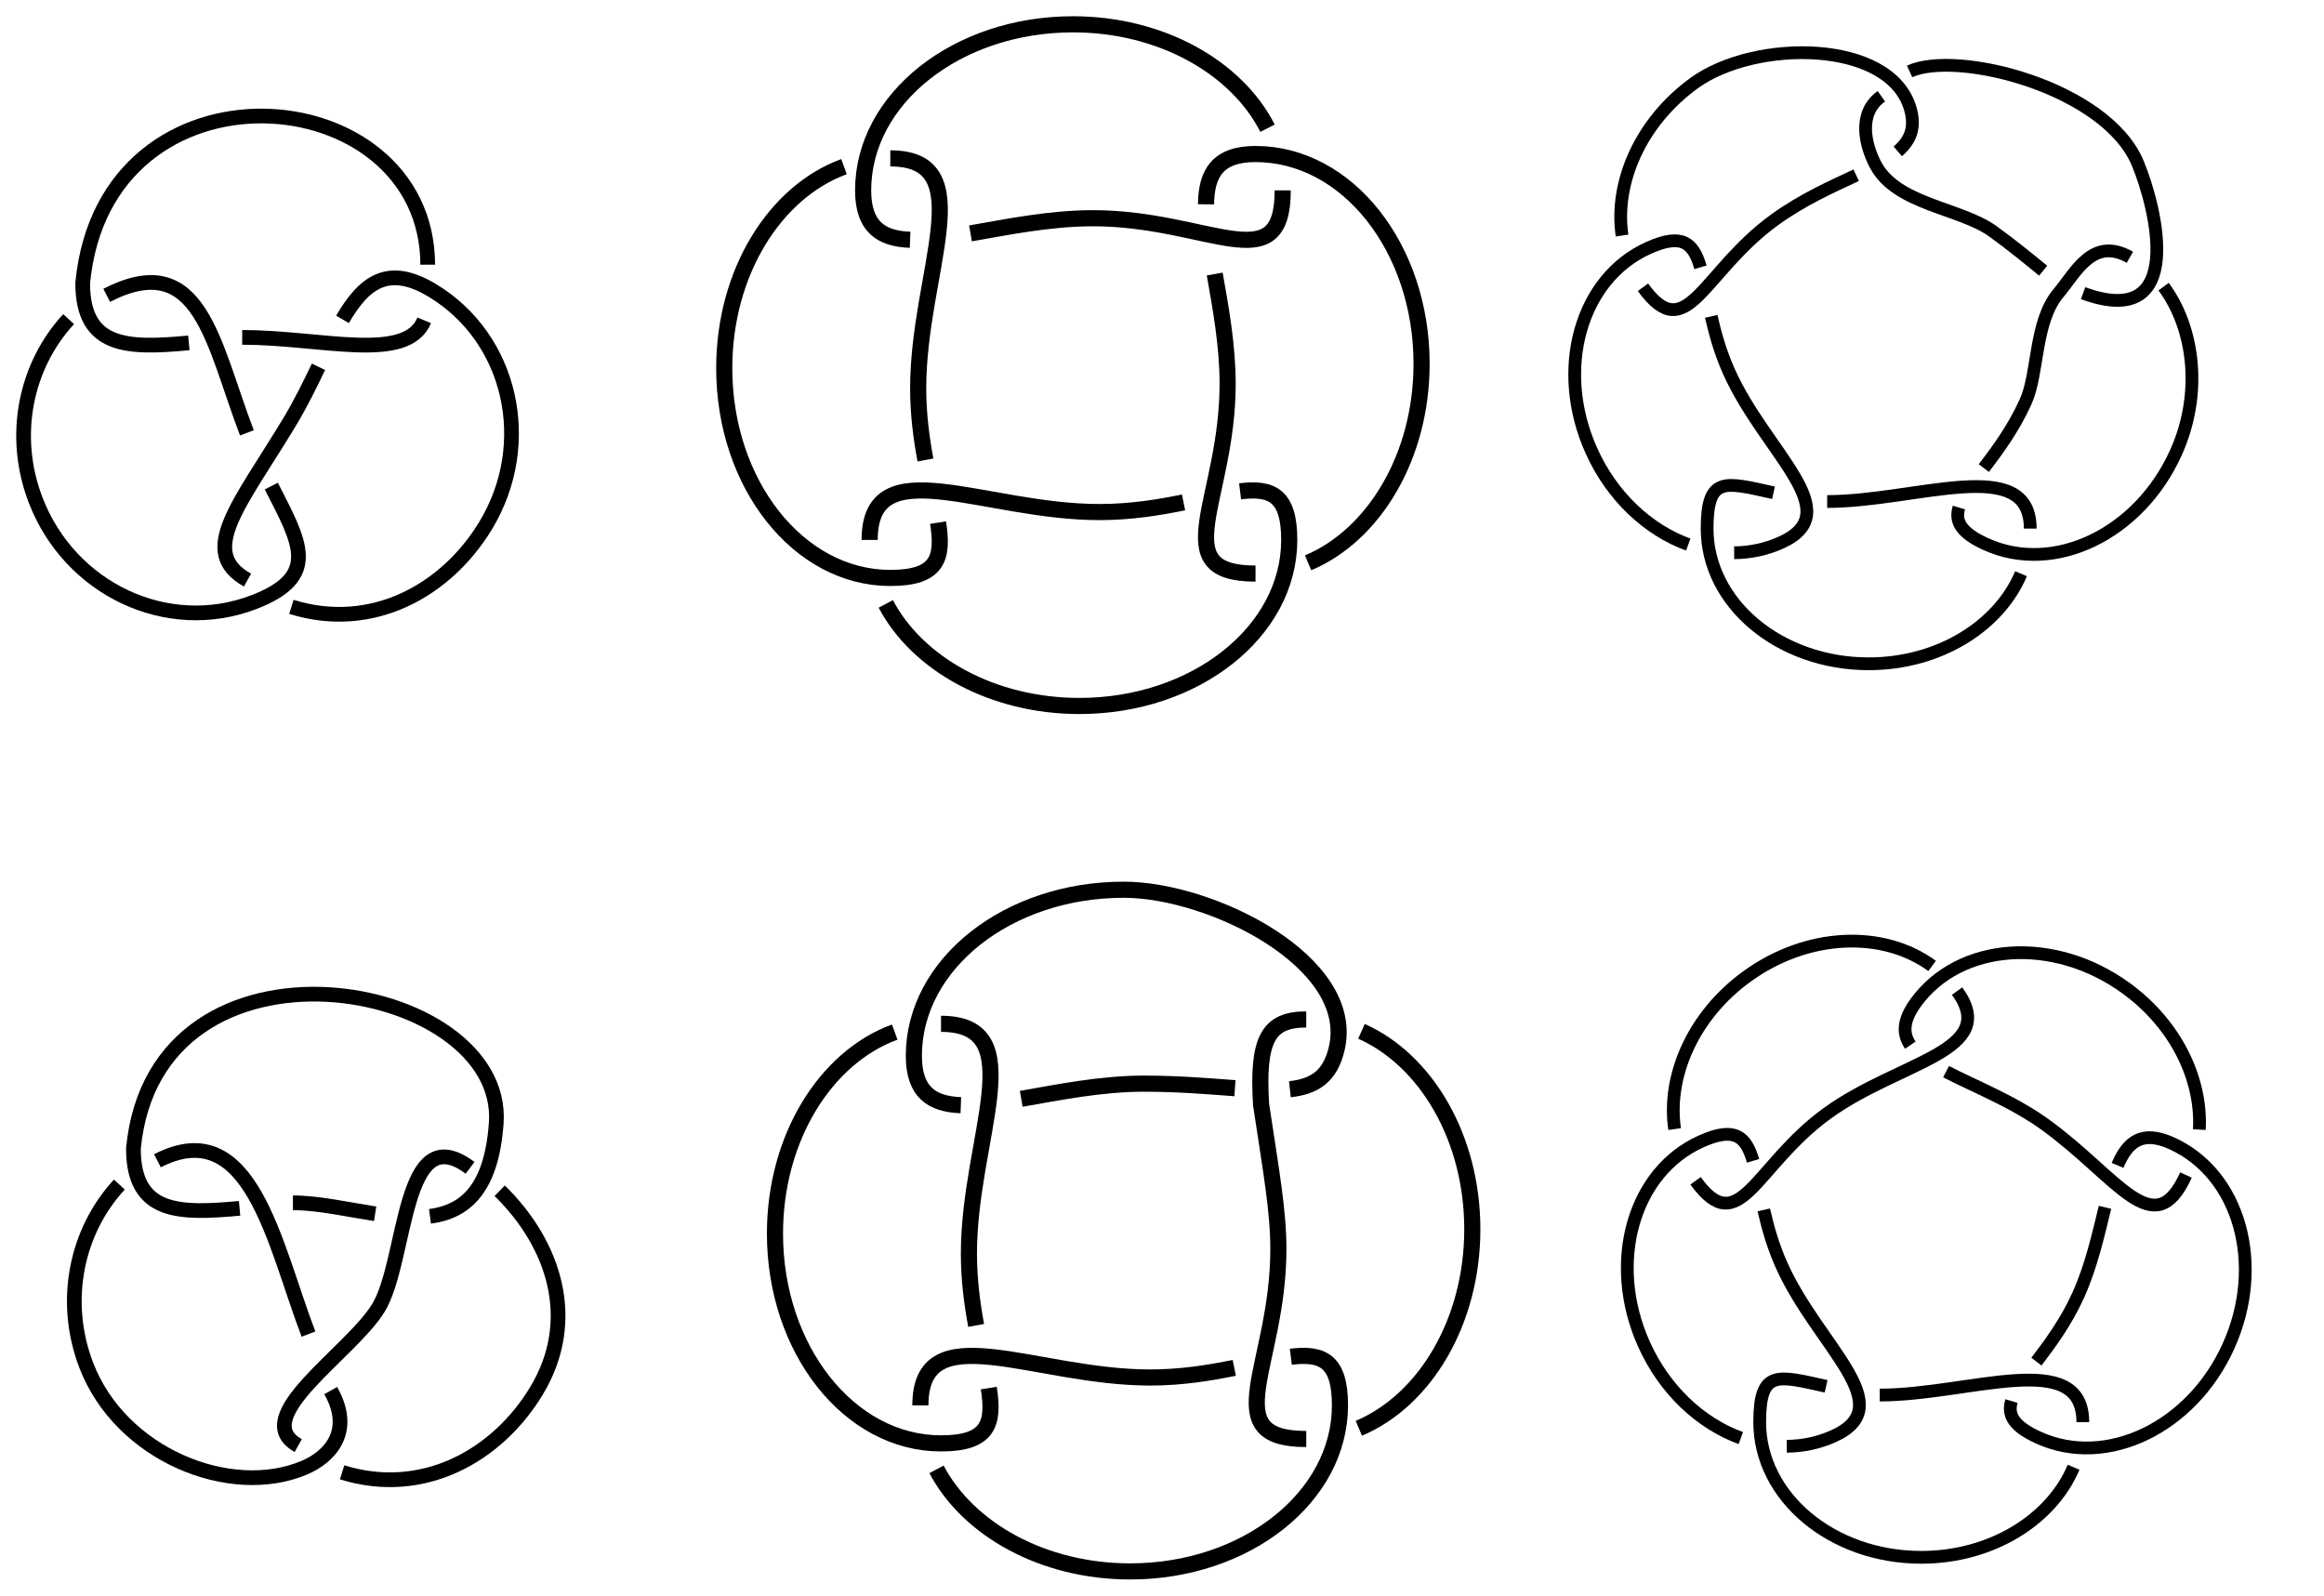 <?xml version="1.0" encoding="UTF-8" standalone="no"?>
<svg
   xmlns:dc="http://purl.org/dc/elements/1.1/"
   xmlns:cc="http://creativecommons.org/ns#"
   xmlns:rdf="http://www.w3.org/1999/02/22-rdf-syntax-ns#"
   xmlns:svg="http://www.w3.org/2000/svg"
   xmlns="http://www.w3.org/2000/svg"
   xmlns:sodipodi="http://sodipodi.sourceforge.net/DTD/sodipodi-0.dtd"
   xmlns:inkscape="http://www.inkscape.org/namespaces/inkscape"
   width="143.11mm"
   height="98.271mm"
   viewBox="0 0 143.11 98.271"
   version="1.1"
   id="svg1336"
   inkscape:version="1.0.2-2 (e86c870879, 2021-01-15)"
   sodipodi:docname="colliers.svg">
  <defs
     id="defs1330" />
  <sodipodi:namedview
     id="base"
     pagecolor="#ffffff"
     bordercolor="#666666"
     borderopacity="1.0"
     inkscape:pageopacity="0.0"
     inkscape:pageshadow="2"
     inkscape:zoom="1.4142136"
     inkscape:cx="488.97591"
     inkscape:cy="234.62045"
     inkscape:document-units="mm"
     inkscape:current-layer="layer1"
     inkscape:document-rotation="0"
     showgrid="false"
     inkscape:snap-global="false"
     fit-margin-top="1"
     fit-margin-left="1"
     fit-margin-right="1"
     fit-margin-bottom="1"
     inkscape:window-width="1920"
     inkscape:window-height="1001"
     inkscape:window-x="-9"
     inkscape:window-y="-9"
     inkscape:window-maximized="1" />
  <g
     inkscape:label="Calque 1"
     inkscape:groupmode="layer"
     id="layer1"
     transform="translate(-22.169,-25.703)">
    <g
       id="g1535"
       transform="translate(-4.6406668e-7,4.518)">
      <path
         id="path1338"
         style="fill:none;stroke:#000000;stroke-width:0.906;stop-color:#000000"
         d="m 48.292,40.913 c -1.094,2.646 -6.331,1.048 -11.208,1.048 M 33.798,42.302 C 30.065,42.645 27.261,42.645 27.261,38.62 28.633,24.297 48.471,25.881 48.509,37.485"
         sodipodi:nodetypes="ccccc" />
      <path
         id="path1338-7"
         style="fill:none;stroke:#000000;stroke-width:0.906;stop-color:#000000"
         d="m 43.26,40.853 c 1.314,-2.253 2.791,-3.437 5.534,-1.781 4.865,2.937 6.336,9.415 3.285,14.47 -2.408,3.99 -6.981,6.569 -11.967,5.017 m -2.701,-1.65 c -3.128,-1.734 -0.467,-4.67 2.584,-9.725 0.68,-1.127 1.252,-2.3 1.785,-3.411"
         sodipodi:nodetypes="cssccsc" />
      <path
         id="path1338-7-1"
         style="fill:none;stroke:#000000;stroke-width:0.906;stop-color:#000000"
         d="M 37.373,47.842 C 35.262,42.328 34.515,36.406 28.74,39.373 m -2.344,1.465 c -2.635,2.846 -3.565,7.145 -2.039,11.129 2.112,5.514 8.126,8.336 13.433,6.304 4.138,-1.585 2.853,-3.687 1.086,-7.15"
         sodipodi:nodetypes="cccssc" />
    </g>
    <g
       id="g1530"
       transform="translate(1.243)">
      <path
         id="path1338-78"
         style="fill:none;stroke:#000000;stroke-width:0.993;stop-color:#000000"
         d="m 99.915,37.425 c 0,5.648 -4.548,1.717 -11.683,1.717 -2.648,0 -5.28,0.541 -7.543,0.934 m -3.72,0.393 c -1.784,-0.067 -2.892,-0.799 -2.892,-3.043 0,-5.648 5.784,-10.226 12.919,-10.226 5.426,0 10.07,2.647 11.984,6.399"
         sodipodi:nodetypes="csccssc" />
      <path
         id="path1338-78-2"
         style="fill:none;stroke:#000000;stroke-width:0.993;stop-color:#000000"
         d="m 98.24,61.026 c -5.648,0 -1.717,-4.548 -1.717,-11.683 0,-2.349 -0.426,-4.686 -0.796,-6.764 m -0.535,-4.294 c 0.019,-1.903 0.719,-3.097 3.048,-3.097 5.648,0 10.226,5.784 10.226,12.919 0,5.705 -2.927,10.546 -6.988,12.258"
         sodipodi:nodetypes="csccssc" />
      <path
         id="path1338-78-2-5"
         style="fill:none;stroke:#000000;stroke-width:0.993;stop-color:#000000"
         d="m 77.913,54.03 c -0.246,-1.325 -0.446,-2.806 -0.446,-4.418 0,-7.135 3.931,-14.155 -1.717,-14.155 m -2.852,0.509 c -4.26,1.56 -7.374,6.525 -7.374,12.41 0,7.135 4.579,12.919 10.226,12.919 2.934,0 3.283,-1.227 2.941,-3.407"
         sodipodi:nodetypes="csccssc" />
      <path
         id="path1338-78-4"
         style="fill:none;stroke:#000000;stroke-width:0.993;stop-color:#000000"
         d="m 75.472,62.895 c 1.949,3.691 6.554,6.285 11.925,6.285 7.135,10e-7 12.919,-4.579 12.919,-10.226 0,-2.758 -1.085,-3.232 -3.026,-2.994 m -3.482,0.684 c -1.511,0.307 -3.248,0.594 -5.175,0.594 -7.135,0 -14.155,-3.931 -14.155,1.717"
         sodipodi:nodetypes="cssccsc" />
    </g>
    <g
       id="g1524"
       transform="translate(1.705,47.898)">
      <path
         id="path1338-78-5"
         style="fill:none;stroke:#000000;stroke-width:0.786;stop-color:#000000"
         d="m 138.1,42.17 c -0.481,-0.699 -0.461,-1.522 0.333,-2.617 2.7,-3.723 8.495,-4.125 12.943,-0.899 3.075,2.23 4.701,5.611 4.52,8.716 m -0.821,2.797 c -1.965,4.324 -4.19,0.144 -8.638,-3.082 -2.007,-1.456 -4.381,-2.373 -6.135,-3.284"
         sodipodi:nodetypes="cssccsc" />
      <path
         id="path1338-78-5-8"
         style="fill:none;stroke:#000000;stroke-width:0.786;stop-color:#000000"
         d="m 145.866,61.659 c 0.827,-1.091 1.816,-2.414 2.571,-4.086 0.809,-1.79 1.24,-3.739 1.651,-5.417 m 0.774,-2.582 c 0.62,-1.473 1.519,-2.181 3.335,-1.36 4.191,1.893 5.756,7.487 3.495,12.494 -2.261,5.008 -7.493,7.533 -11.684,5.64 -1.556,-0.703 -1.934,-1.403 -1.678,-2.261"
         sodipodi:nodetypes="csccsssc" />
      <path
         id="path1338-78-5-5"
         style="fill:none;stroke:#000000;stroke-width:0.786;stop-color:#000000"
         d="m 124.874,50.523 c 2.7,3.723 3.656,-0.925 8.103,-4.151 4.448,-3.226 10.703,-3.809 8.003,-7.532 m -1.539,-1.548 c -3.005,-2.21 -7.678,-2.054 -11.404,0.649 -3.301,2.395 -4.933,6.115 -4.45,9.397"
         sodipodi:nodetypes="csccsc" />
      <path
         id="path1338-78-5-86"
         style="fill:none;stroke:#000000;stroke-width:0.786;stop-color:#000000"
         d="m 127.663,66.368 c -2.458,-0.896 -4.69,-2.941 -5.966,-5.783 -2.251,-5.012 -0.675,-10.603 3.52,-12.487 2.081,-0.935 2.764,-0.297 3.199,1.196 m 0.661,3.021 c 0.24,1.057 0.564,2.223 1.1,3.418 2.251,5.012 7.386,8.633 3.191,10.517 -0.923,0.415 -1.896,0.615 -2.876,0.622"
         sodipodi:nodetypes="cssccssc" />
      <path
         id="path1338-78-5-2"
         style="fill:none;stroke:#000000;stroke-width:0.786;stop-color:#000000"
         d="m 136.218,63.718 c 5.495,-2.81e-4 12.504,-2.934 12.505,1.665 m -0.568,2.78 c -1.367,3.232 -5.051,5.547 -9.381,5.548 -5.495,2.77e-4 -9.949,-3.728 -9.949,-8.327 -1.7e-4,-3.265 1.097,-2.866 4.088,-2.205"
         sodipodi:nodetypes="cccssc" />
    </g>
    <g
       id="g1535-9"
       transform="translate(3.124,57.815)">
      <path
         id="path1338-79"
         style="fill:none;stroke:#000000;stroke-width:0.906;stop-color:#000000"
         d="M 33.798,42.302 C 30.065,42.645 27.261,42.645 27.261,38.62 28.633,24.297 50.244,28.163 49.603,37.061 c -0.294,4.083 -1.927,5.451 -4.08,5.735 m -3.377,-0.159 c -1.72,-0.265 -3.5,-0.675 -5.063,-0.675"
         sodipodi:nodetypes="ccsccc" />
      <path
         id="path1338-7-5"
         style="fill:none;stroke:#000000;stroke-width:0.906;stop-color:#000000"
         d="m 37.41,56.91 c -3.128,-1.734 3.209,-5.681 4.923,-8.455 1.81,-2.931 1.423,-11.823 5.659,-8.647 m 1.823,1.41 c 3.363,3.293 4.893,7.97 2.264,12.325 -2.408,3.99 -6.981,6.569 -11.967,5.017"
         sodipodi:nodetypes="caccsc" />
      <path
         id="path1338-7-1-7"
         style="fill:none;stroke:#000000;stroke-width:0.906;stop-color:#000000"
         d="M 38.041,50.047 C 35.93,44.533 34.515,36.406 28.74,39.373 m -2.344,1.465 c -2.635,2.846 -3.565,7.145 -2.039,11.129 2.112,5.514 8.88,8.237 13.433,6.304 1.538,-0.653 3.054,-2.217 1.62,-4.745"
         sodipodi:nodetypes="cccsac" />
    </g>
    <g
       id="g1530-8"
       transform="translate(4.367,53.297)">
      <path
         id="path1338-78-9"
         style="fill:none;stroke:#000000;stroke-width:0.993;stop-color:#000000"
         d="m 76.969,40.468 c -1.784,-0.067 -2.892,-0.799 -2.892,-3.043 0,-5.648 5.784,-10.226 12.919,-10.226 5.426,0 14.366,4.472 13.12,9.783 -0.4,1.705 -1.35,2.335 -2.884,2.503 m -3.383,-0.063 c -1.572,-0.116 -3.441,-0.28 -5.617,-0.28 -2.648,0 -5.28,0.541 -7.543,0.934"
         sodipodi:nodetypes="csssccsc" />
      <path
         id="path1338-78-2-4"
         style="fill:none;stroke:#000000;stroke-width:0.993;stop-color:#000000"
         d="m 98.24,61.026 c -5.648,0 -1.717,-4.548 -1.717,-11.683 0,-2.349 -0.426,-4.686 -1.064,-8.911 -0.249,-4.05 0.451,-5.244 2.78,-5.244 m 3.401,0.731 c 3.976,1.771 6.826,6.559 6.826,12.188 0,5.705 -2.927,10.546 -6.988,12.258"
         sodipodi:nodetypes="cscccsc" />
      <path
         id="path1338-78-2-5-3"
         style="fill:none;stroke:#000000;stroke-width:0.993;stop-color:#000000"
         d="m 77.913,54.03 c -0.246,-1.325 -0.446,-2.806 -0.446,-4.418 0,-7.135 3.931,-14.155 -1.717,-14.155 m -2.852,0.509 c -4.26,1.56 -7.374,6.525 -7.374,12.41 0,7.135 4.579,12.919 10.226,12.919 2.934,0 3.283,-1.227 2.941,-3.407"
         sodipodi:nodetypes="csccssc" />
      <path
         id="path1338-78-4-3"
         style="fill:none;stroke:#000000;stroke-width:0.993;stop-color:#000000"
         d="m 75.472,62.895 c 1.949,3.691 6.554,6.285 11.925,6.285 7.135,10e-7 12.919,-4.579 12.919,-10.226 0,-2.758 -1.085,-3.232 -3.026,-2.994 m -3.482,0.684 c -1.511,0.307 -3.248,0.594 -5.175,0.594 -7.135,0 -14.155,-3.931 -14.155,1.717"
         sodipodi:nodetypes="cssccsc" />
    </g>
    <g
       id="g1524-6"
       transform="translate(-1.533,-7.129)">
      <path
         id="path1338-78-5-3"
         style="fill:none;stroke:#000000;stroke-width:0.786;stop-color:#000000"
         d="m 141.293,37.231 c 2.946,-1.345 12.109,0.996 14.051,5.657 1.113,2.67 3.074,10.364 -3.366,7.998 m -2.459,-1.384 c -0.857,-0.697 -1.859,-1.528 -3.084,-2.416 -2.007,-1.456 -5.942,-1.648 -7.236,-4.1 -0.66,-1.25 -1.099,-3.198 0.357,-4.226"
         sodipodi:nodetypes="caccsac" />
      <path
         id="path1338-78-5-8-2"
         style="fill:none;stroke:#000000;stroke-width:0.786;stop-color:#000000"
         d="m 145.866,61.659 c 0.827,-1.091 1.816,-2.414 2.571,-4.086 0.809,-1.79 0.53,-4.923 2.038,-6.708 1.054,-1.248 2.088,-3.489 4.384,-2.188 m 2.076,1.807 c 1.902,2.573 2.392,6.604 0.757,10.225 -2.261,5.008 -7.493,7.533 -11.684,5.64 -1.556,-0.703 -1.934,-1.403 -1.678,-2.261"
         sodipodi:nodetypes="csaccssc" />
      <path
         id="path1338-78-5-5-6"
         style="fill:none;stroke:#000000;stroke-width:0.786;stop-color:#000000"
         d="m 124.874,50.523 c 2.7,3.723 3.656,-0.925 8.103,-4.151 1.73,-1.255 3.531,-2.047 5.027,-2.749 m 2.56,-1.47 c 0.773,-0.664 1.114,-1.458 0.771,-2.632 -1.251,-4.285 -9.571,-4.283 -13.298,-1.58 -3.301,2.395 -4.933,6.115 -4.45,9.397"
         sodipodi:nodetypes="csccssc" />
      <path
         id="path1338-78-5-86-1"
         style="fill:none;stroke:#000000;stroke-width:0.786;stop-color:#000000"
         d="m 127.663,66.368 c -2.458,-0.896 -4.69,-2.941 -5.966,-5.783 -2.251,-5.012 -0.675,-10.603 3.52,-12.487 2.081,-0.935 2.764,-0.297 3.199,1.196 m 0.661,3.021 c 0.24,1.057 0.564,2.223 1.1,3.418 2.251,5.012 7.386,8.633 3.191,10.517 -0.923,0.415 -1.896,0.615 -2.876,0.622"
         sodipodi:nodetypes="cssccssc" />
      <path
         id="path1338-78-5-2-1"
         style="fill:none;stroke:#000000;stroke-width:0.786;stop-color:#000000"
         d="m 136.218,63.718 c 5.495,-2.81e-4 12.504,-2.934 12.505,1.665 m -0.568,2.78 c -1.367,3.232 -5.051,5.547 -9.381,5.548 -5.495,2.77e-4 -9.949,-3.728 -9.949,-8.327 -1.7e-4,-3.265 1.097,-2.866 4.088,-2.205"
         sodipodi:nodetypes="cccssc" />
    </g>
  </g>
</svg>
